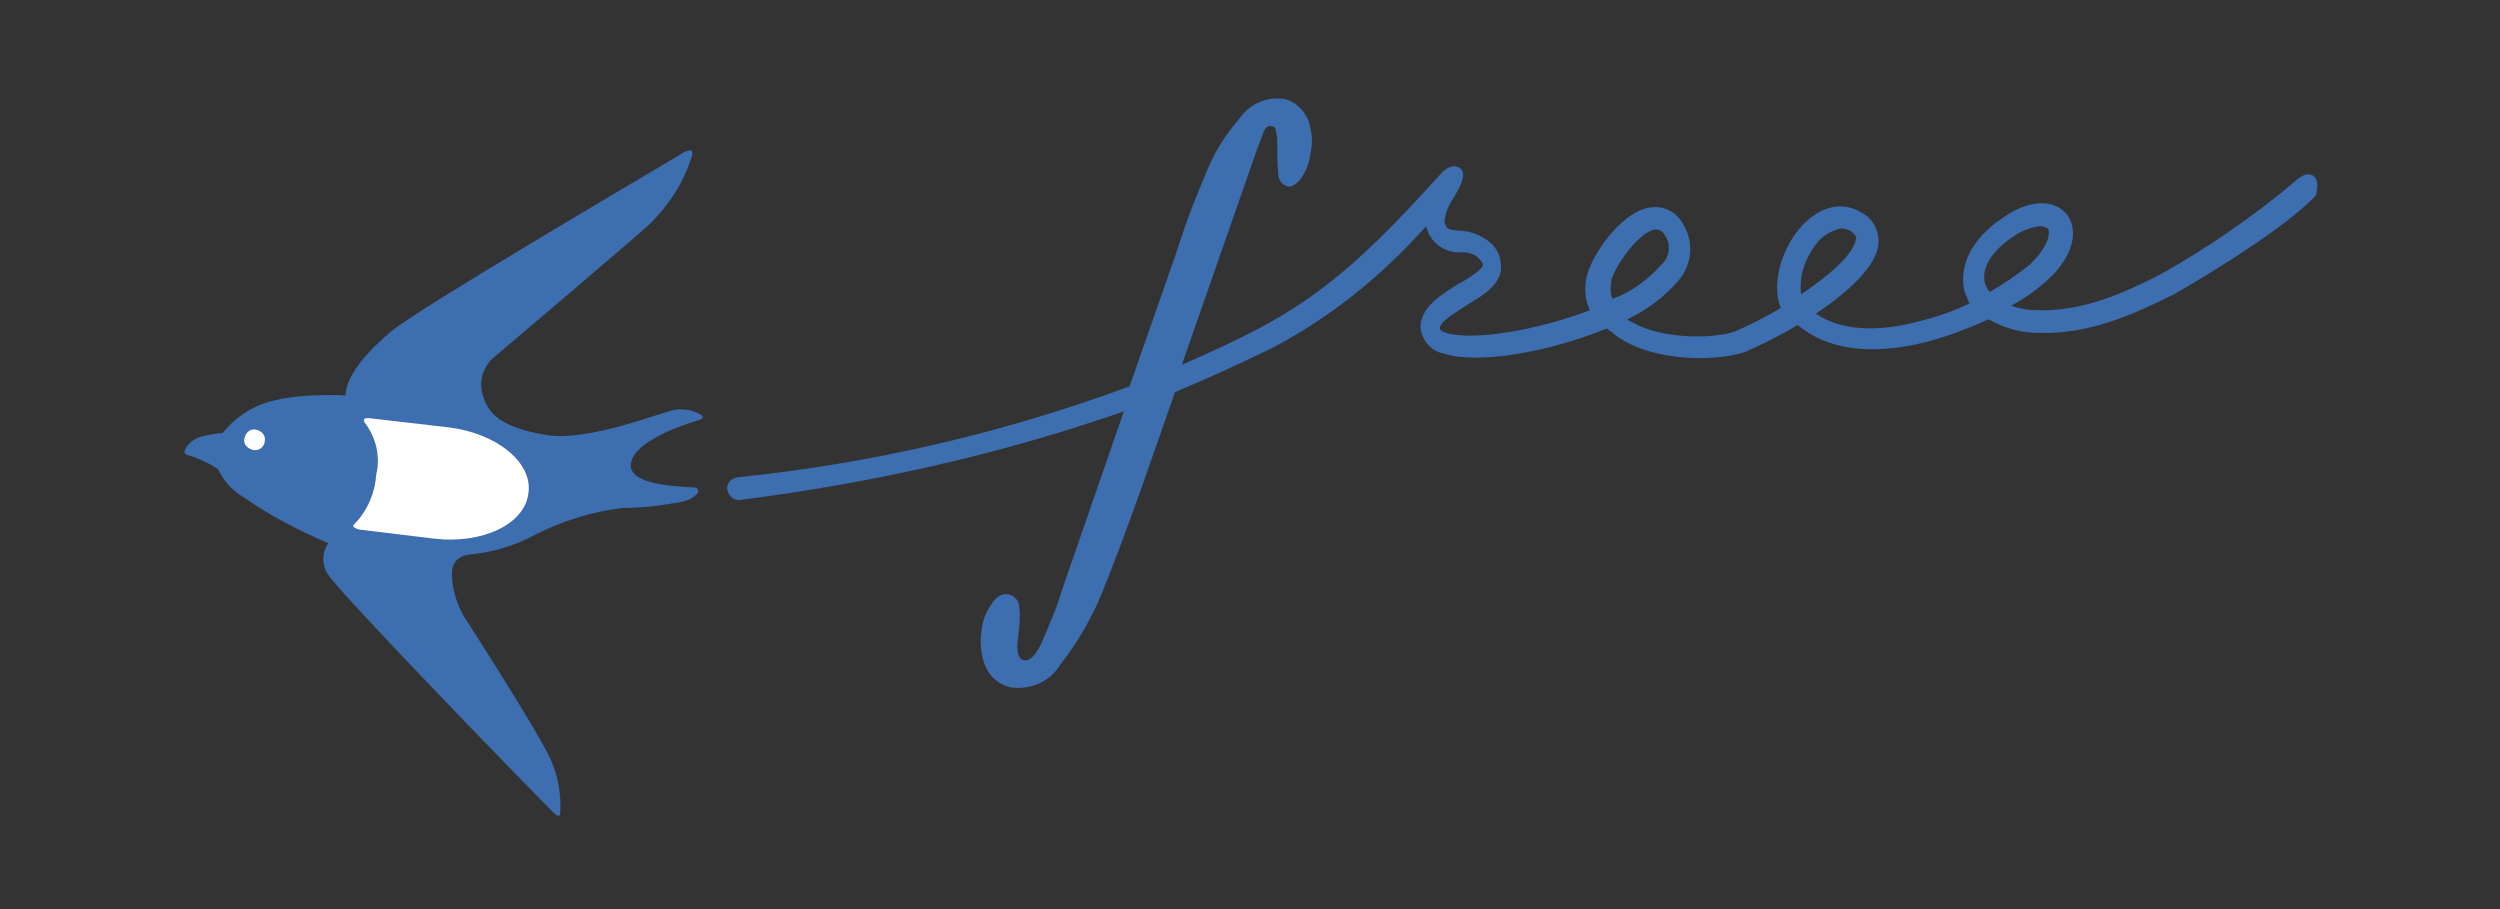<?xml version="1.0" encoding="utf-8"?>
<!-- Generator: Adobe Illustrator 23.0.3, SVG Export Plug-In . SVG Version: 6.00 Build 0)  -->
<svg version="1.1" id="レイヤー_1" xmlns="http://www.w3.org/2000/svg" xmlns:xlink="http://www.w3.org/1999/xlink" x="0px"
	 y="0px" viewBox="0 0 220 80" style="enable-background:new 0 0 220 80;" xml:space="preserve">
<rect x="0" y="0" width="220" height="80" fill="#333333" stroke="none"/>
<style type="text/css">
	.st0{fill:#3C6EB0;}
	.st1{fill:#FFFFFF;}
	.st2{fill:none;}
</style>
<title>アートボード 15</title>
<path class="st0" d="M55.5,41c0-2,4.2-3.5,5.9-4c0.4-0.1,0.6-0.3,0.3-0.5c-0.7-0.4-1.6-0.6-2.5-0.4c-1.6,0.4-7.4,2.7-11,2.2
	c-4.4-0.7-5.3-2.1-5.7-3.5c-0.4-1.2,0-2.5,0.9-3.3c1.2-1,12.6-10.7,13.8-11.8c1.7-1.7,3-3.7,3.7-6c0.1-0.5-0.1-0.6-0.7-0.3
	C56,15.9,37.1,27,34.5,29.1c-1.8,1.5-4,3.7-4.1,5.7c-1.7-0.1-5.9-0.1-8.1,1.1c-1,0.5-2,1.3-2.7,2.2c-1.8,0.2-2.4,0.4-2.9,0.9
	c-0.5,0.5-0.6,0.9-0.3,1c1,0.3,1.9,0.7,2.8,1.3v0c0.5,1.1,1.3,1.9,2.3,2.5c2.3,1.6,4.8,2.9,7.4,4c-0.6,0.8-0.6,2,0,2.8
	c1.2,1.8,16.6,17.7,19.8,20.9c0.4,0.4,0.6,0.4,0.6,0c0.1-1.6-0.2-3.3-0.9-4.8c-1.3-2.7-6.7-11.1-7.6-12.5c-0.5-0.9-0.9-2-1-3.1
	c-0.1-0.8-0.1-2.1,1.5-2.3c2.1-0.2,4.1-0.8,5.9-1.8c2.4-1.2,5-2,7.6-2.3c1.7,0,3.3-0.2,5-0.5c0.6-0.1,1.1-0.3,1.5-0.7
	c0.3-0.3,0.1-0.6-0.2-0.6C59.6,42.8,55.6,42.7,55.5,41"/>
<path class="st1" d="M22.3,39.6c-0.5-0.1-0.9-0.5-0.8-1c0.1-0.5,0.5-0.9,1-0.8c0.5,0.1,0.9,0.5,0.8,1C23.3,39.3,22.8,39.7,22.3,39.6
	C22.3,39.6,22.3,39.6,22.3,39.6"/>
<path class="st1" d="M46.5,43.4c-0.3,2.7-4,4.5-8.3,4l-6.6-0.8c0,0-0.8-0.2-0.4-0.5c1.1-1.1,1.8-2.7,1.9-4.3c0.4-1.6,0-3.3-1-4.6
	c-0.3-0.5,0.4-0.4,0.4-0.4l6.9,0.8C43.7,38.1,46.9,40.7,46.5,43.4"/>
<path class="st0" d="M174.7,25c-0.4-1.3,0.5-2.9,2.5-4.2c0.7-0.5,1.5-0.8,2.3-0.9c0.2,0,0.5,0.1,0.7,0.2c0.3,0.4,0,1.7-1.6,3.2
	c-1.1,0.9-2.3,1.7-3.5,2.4C174.9,25.5,174.8,25.2,174.7,25 M159.8,21.5c0.5-0.7,1.3-1.2,2.2-1.4c0.3,0,0.6,0.1,0.8,0.2
	c0.6,0.4,0.6,0.7,0.5,0.8c-0.2,1.3-2.4,3.2-4.8,4.8C158.3,24.4,158.8,22.8,159.8,21.5 M141.8,24.7c0.2-1.1,2.3-4.2,3.8-4.5
	c0.1,0,0.1,0,0.2,0c0.2,0,0.5,0.1,0.7,0.5c0.6,0.8,0.4,2-0.3,2.6c-1.2,1.3-2.6,2.4-4.3,3C141.7,25.9,141.7,25.3,141.8,24.7
	 M203.6,15.5c-0.5-0.4-1.2,0-1.8,0.6c-3.6,3-7.5,5.7-11.6,8c-3.3,1.7-6.9,3.3-10.8,3.2c-0.8,0-1.6-0.1-2.4-0.4
	c1.1-0.6,2.1-1.3,3-2.1c1.9-1.6,3.2-4.1,1.9-5.9c-0.8-1.1-2.9-1.7-5.7,0.3c-2.7,1.8-3.9,4.3-3.3,6.5c0.1,0.3,0.3,0.7,0.4,1
	c-1.4,0.7-2.9,1.2-4.5,1.6c-4.6,1.2-7.4,0.4-9-0.7c2.7-1.8,5.3-4.1,5.5-6.1c0.1-1.2-0.5-2.3-1.5-2.8c-1.8-1.1-3.9-0.5-5.6,1.6
	c-1.5,1.9-2.3,4.8-1.5,6.8c-1.3,0.8-2.7,1.5-4.1,2.1c-2.3,0.7-6.9,0.6-9.4-1.1c1.7-0.8,3.3-2,4.5-3.4c1.2-1.4,1.4-3.4,0.4-5
	c-0.6-1.1-1.8-1.7-3.1-1.4c-2.5,0.5-5.1,4.4-5.4,6.2c-0.2,0.9-0.1,1.9,0.3,2.8c-4.7,1.8-10.3,2.7-12.6,2c-0.1,0-0.6-0.2-0.6-0.4
	c0-0.6,1.4-1.4,2.3-2c1.5-0.9,3-1.8,3.1-3.3c0-0.9-0.3-1.7-1-2.3c-0.8-0.6-1.7-1-2.7-1c-1-0.1-1.1-0.1-1.3-0.8
	c0.1-0.7,0.3-1.3,0.7-1.9c0.2-0.4,1.5-2.2,0.7-2.8c-0.9-0.6-1.8,0.6-1.8,0.6c-5.2,5.7-9.4,10.1-16.1,13.6c-2.1,1.1-4.3,2.1-6.6,3.1
	l6.6-18.9c0.2-0.5,0.4-1.1,0.6-1.6c0.2-0.4,0.4-0.6,0.7-0.5c0.2,0,0.4,0.2,0.4,0.5c0.1,0.4,0.1,0.7,0.1,1.1c0,0.9,0,1.8,0.1,2.7
	c0,0.5,0.4,0.9,0.8,1c0.4,0.1,0.8-0.2,1.2-0.7c0.4-0.6,0.7-1.3,0.8-2.1c0.2-0.8,0.2-1.6,0-2.4c-0.1-0.6-0.4-1.2-0.9-1.7
	c-0.4-0.4-0.9-0.7-1.4-0.8c-1.5-0.2-3,0.4-3.9,1.7c-1.3,1.5-2.3,3.1-3,4.9c-0.8,1.9-1.7,4.1-2.5,6.7l-4.2,12
	c-11.1,4.1-22.7,6.8-34.5,8c-0.6,0.1-1,0.6-0.9,1.1c0.1,0.5,0.5,0.9,1,0.9c0,0,0.1,0,0.1,0C76.8,42.5,88,40,98.9,36.2l-5.4,15.6
	c-0.5,1.7-1.2,3.3-1.9,4.9c-0.5,1-1,1.5-1.5,1.4c-0.5-0.1-0.7-0.8-0.5-2.1c0.1-0.8,0.2-1.7,0.1-2.5c0-0.6-0.4-1.1-1-1.2
	c-0.6-0.1-1.1,0.3-1.4,0.8c-0.5,0.7-0.8,1.4-0.9,2.2c-0.2,1.1-0.1,2.3,0.3,3.3c0.4,1,1.3,1.7,2.3,1.9c1.7,0.2,3.4-0.5,4.3-2
	c1.4-1.8,2.6-3.8,3.5-5.9c1-2.4,2.2-5.6,3.7-9.8l2.9-8.3c2.9-1.2,5.7-2.5,8.4-3.8c5.2-2.7,9.8-6.4,13.7-10.8v0
	c0.3,1.4,1.6,2.4,3.1,2.3c0.5,0,1.1,0.1,1.5,0.5c0.3,0.3,0.4,0.5,0.4,0.6c0,0.4-1.4,1.3-2.2,1.7c-1.6,1-3.3,2.1-3.3,3.8
	c0.1,1.1,0.9,2.1,2,2.3c3,1,9.3-0.1,14.4-2.2c0.1,0.1,0.2,0.2,0.4,0.3c3,2.6,8.8,2.7,11.7,1.8c1.6-0.7,3.2-1.5,4.7-2.4
	c2.6,2.2,6.5,2.7,11.3,1.5c1.9-0.5,3.7-1.2,5.5-2c1.4,0.8,2.9,1.2,4.5,1.2c4.4,0.1,8.2-1.6,11.8-3.4c0,0,9.2-5.2,12.5-8.7
	C203.9,16.7,204.1,15.9,203.6,15.5"/>
<rect y="0" class="st2" width="220" height="80"/>
</svg>
